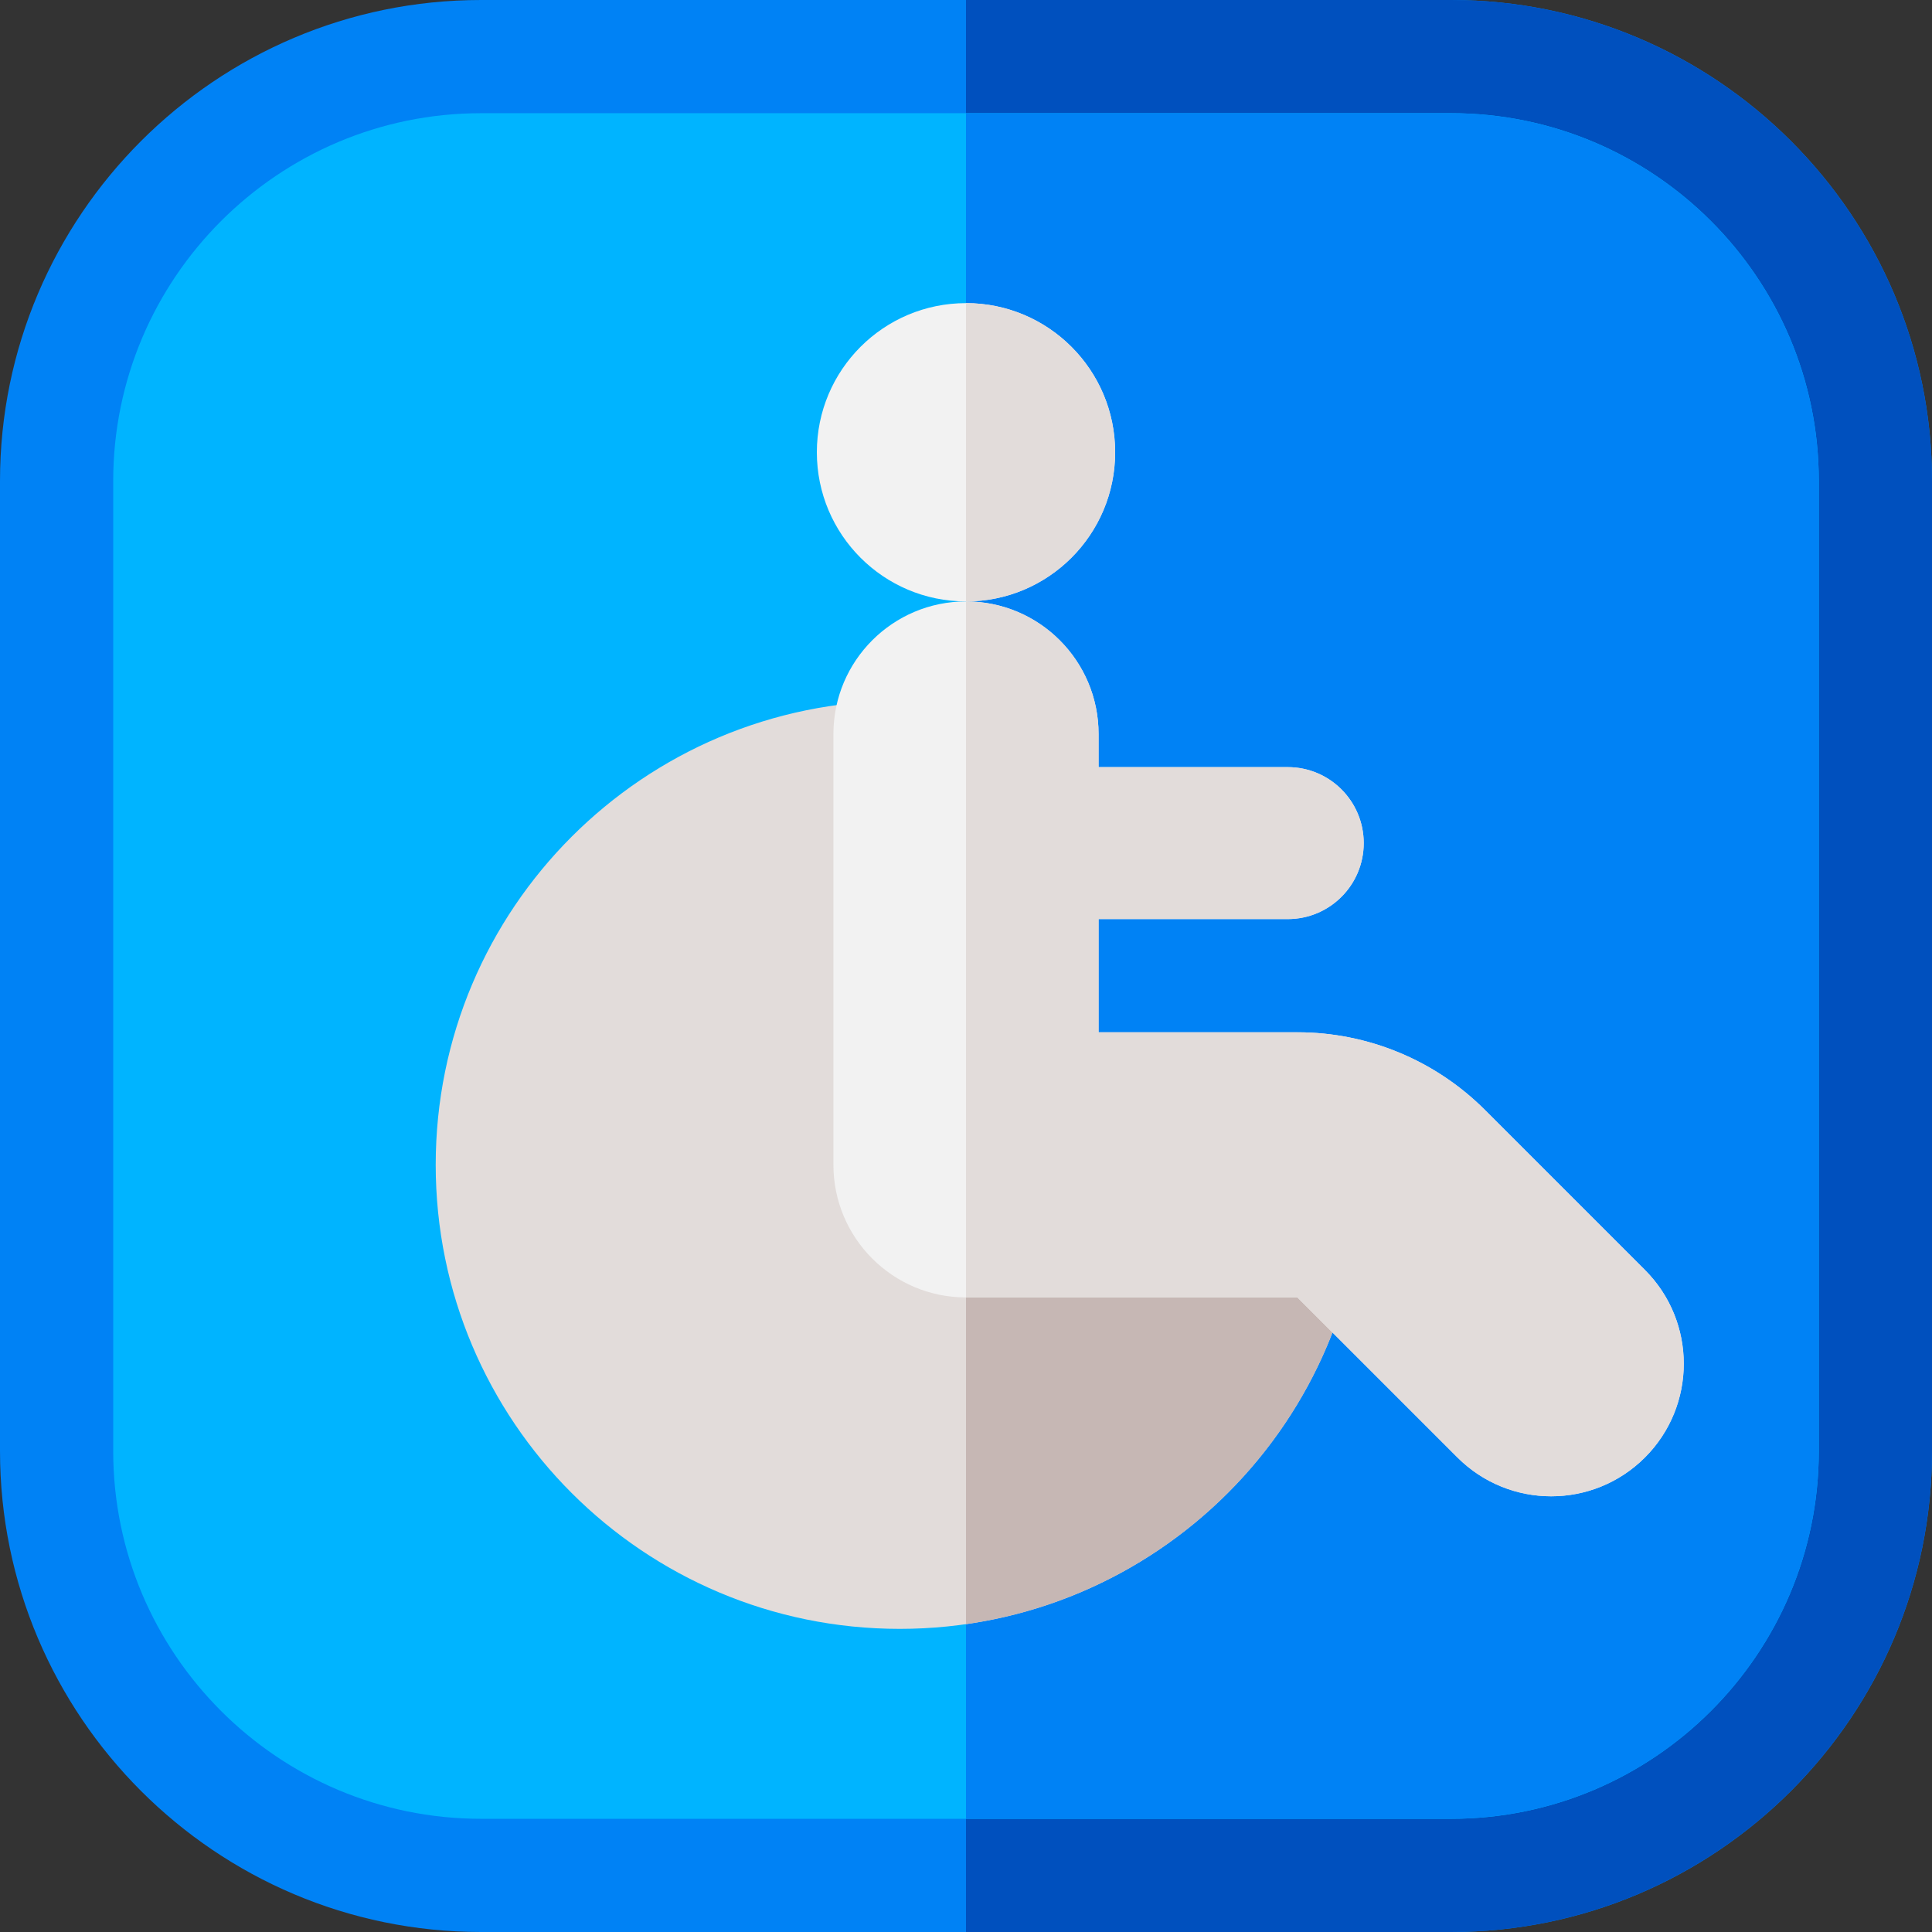 <svg width="1600" height="1600" viewBox="0 0 1600 1600" fill="none" xmlns="http://www.w3.org/2000/svg">
<rect x="0" y="0" width="1600" height="1600" fill="#333333" stroke="none"/>
<path d="M1201.67 1600H398.334C178.694 1600 0 1421.31 0 1201.67V398.334C0 178.694 178.694 0 398.334 0H1201.67C1421.31 0 1600 178.694 1600 398.334V1201.67C1600 1421.31 1421.31 1600 1201.67 1600Z" fill="#0082F5"/>
<path d="M1600 1201.67V398.334C1600 178.694 1421.31 0 1201.67 0H800V1600H1201.67C1421.31 1600 1600 1421.31 1600 1201.67Z" fill="#0050BE"/>
<path d="M398.334 93.75C230.388 93.75 93.75 230.388 93.75 398.334V1201.67C93.75 1369.61 230.388 1506.25 398.334 1506.25H1201.67C1369.61 1506.25 1506.25 1369.61 1506.25 1201.67V398.334C1506.25 230.388 1369.61 93.75 1201.67 93.75H398.334Z" fill="#00B4FF"/>
<path d="M1506.25 1201.67V398.334C1506.25 230.388 1369.61 93.75 1201.67 93.75H800V1506.25H1201.67C1369.61 1506.25 1506.25 1369.61 1506.25 1201.67Z" fill="#0082F5"/>
<path d="M1074.48 909.791H800.001V635.312C800.001 604.994 775.423 580.416 745.104 580.416C532.876 580.416 360.832 752.459 360.832 964.687C360.832 1176.92 532.876 1348.96 745.104 1348.96C957.332 1348.96 1129.38 1176.92 1129.38 964.687C1129.38 934.369 1104.8 909.791 1074.48 909.791Z" fill="#E2DCDA"/>
<path d="M1074.48 909.791H800V1345.04C986.219 1318.4 1129.38 1158.27 1129.38 964.688C1129.38 934.369 1104.8 909.791 1074.48 909.791Z" fill="#C6B7B4"/>
<path d="M1362.27 1051.74C1320.41 1009.88 1269.36 958.828 1229.75 919.21C1188.58 878.028 1132.72 854.894 1074.48 854.894H909.789V761.144H1066.46C1101.2 761.144 1129.37 732.975 1129.37 698.228C1129.37 663.481 1101.21 635.313 1066.46 635.313H909.789V607.866C909.789 547.231 860.63 498.075 799.996 498.075C739.533 498.075 690.205 547.119 690.205 607.866V964.688C690.205 1025.28 739.393 1074.48 799.996 1074.48H1074.47C1074.47 1074.48 1147.13 1147.13 1206.99 1207.01C1249.89 1249.88 1319.39 1249.88 1362.26 1207.01C1405.1 1164.18 1405.19 1094.67 1362.27 1051.74Z" fill="#F2F2F2"/>
<path d="M1074.48 1074.48C1074.48 1074.48 1147.13 1147.13 1207 1207.01C1249.9 1249.88 1319.4 1249.88 1362.27 1207.01C1405.1 1164.17 1405.19 1094.66 1362.27 1051.74C1320.41 1009.88 1269.36 958.825 1229.75 919.206C1188.58 878.025 1132.72 854.891 1074.48 854.891H909.788V761.141H1066.45C1101.2 761.141 1129.37 732.972 1129.37 698.225C1129.37 663.478 1101.2 635.31 1066.45 635.31H909.788V607.863C909.788 547.228 860.629 498.072 799.994 498.072V1074.48H1074.48Z" fill="#E2DCDA"/>
<path d="M799.999 498.072C868.215 498.072 923.515 442.772 923.515 374.556C923.515 306.34 868.215 251.041 799.999 251.041C731.783 251.041 676.483 306.34 676.483 374.556C676.483 442.772 731.783 498.072 799.999 498.072Z" fill="#F2F2F2"/>
<path d="M923.516 374.556C923.516 306.387 868.181 251.041 800 251.041V498.072C868.181 498.072 923.516 442.725 923.516 374.556V374.556Z" fill="#E2DCDA"/>
</svg>
